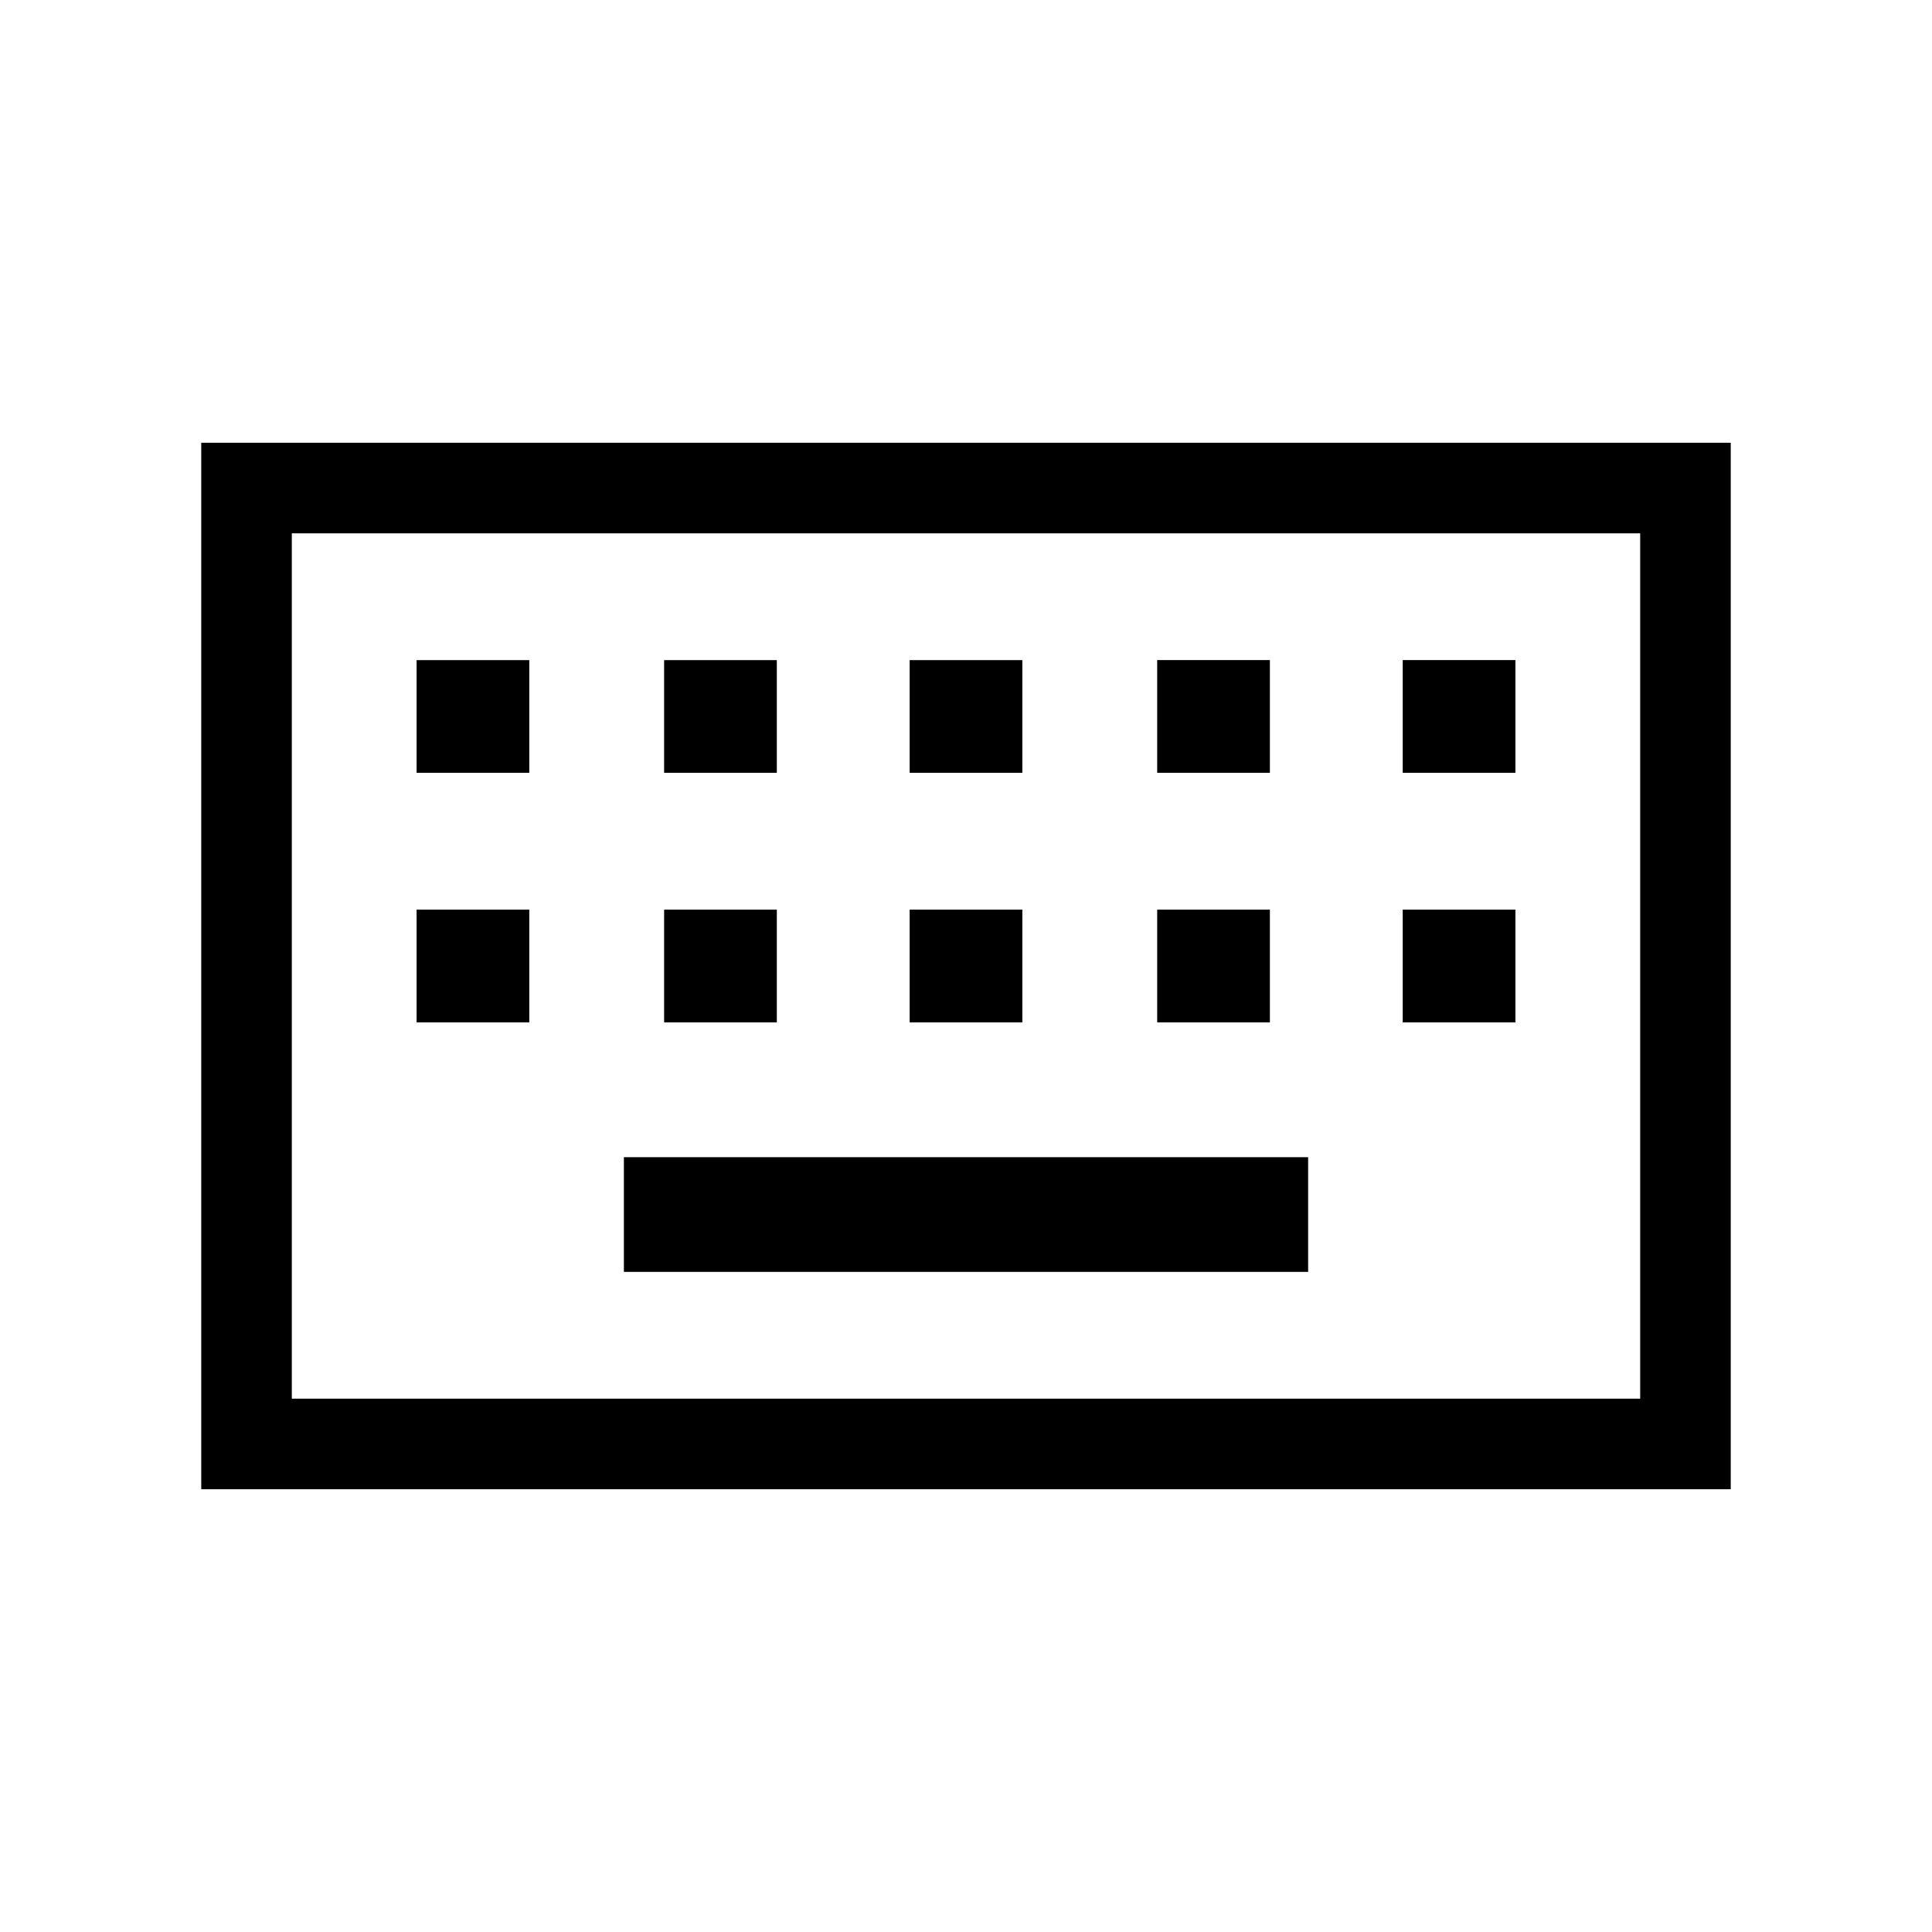 <svg xmlns="http://www.w3.org/2000/svg" viewBox="0 0 48 48"><path d="M7.25 34.75h33.5v-21.5H7.25ZM5 37V11h38v26Zm17.6-17.8h2.8v-2.8h-2.8Zm0 6.2h2.8v-2.8h-2.8Zm-6.1-6.2h2.8v-2.8h-2.8Zm0 6.2h2.8v-2.8h-2.8Zm-6.15 0h2.8v-2.8h-2.8Zm0-6.2h2.8v-2.8h-2.8Zm5.15 12.4h17v-2.85h-17Zm13.25-6.2h2.8v-2.8h-2.8Zm0-6.2h2.8v-2.8h-2.8Zm6.1 6.2h2.8v-2.8h-2.8Zm0-6.2h2.8v-2.8h-2.8ZM7.25 34.75v-21.5 21.5Z"/></svg>